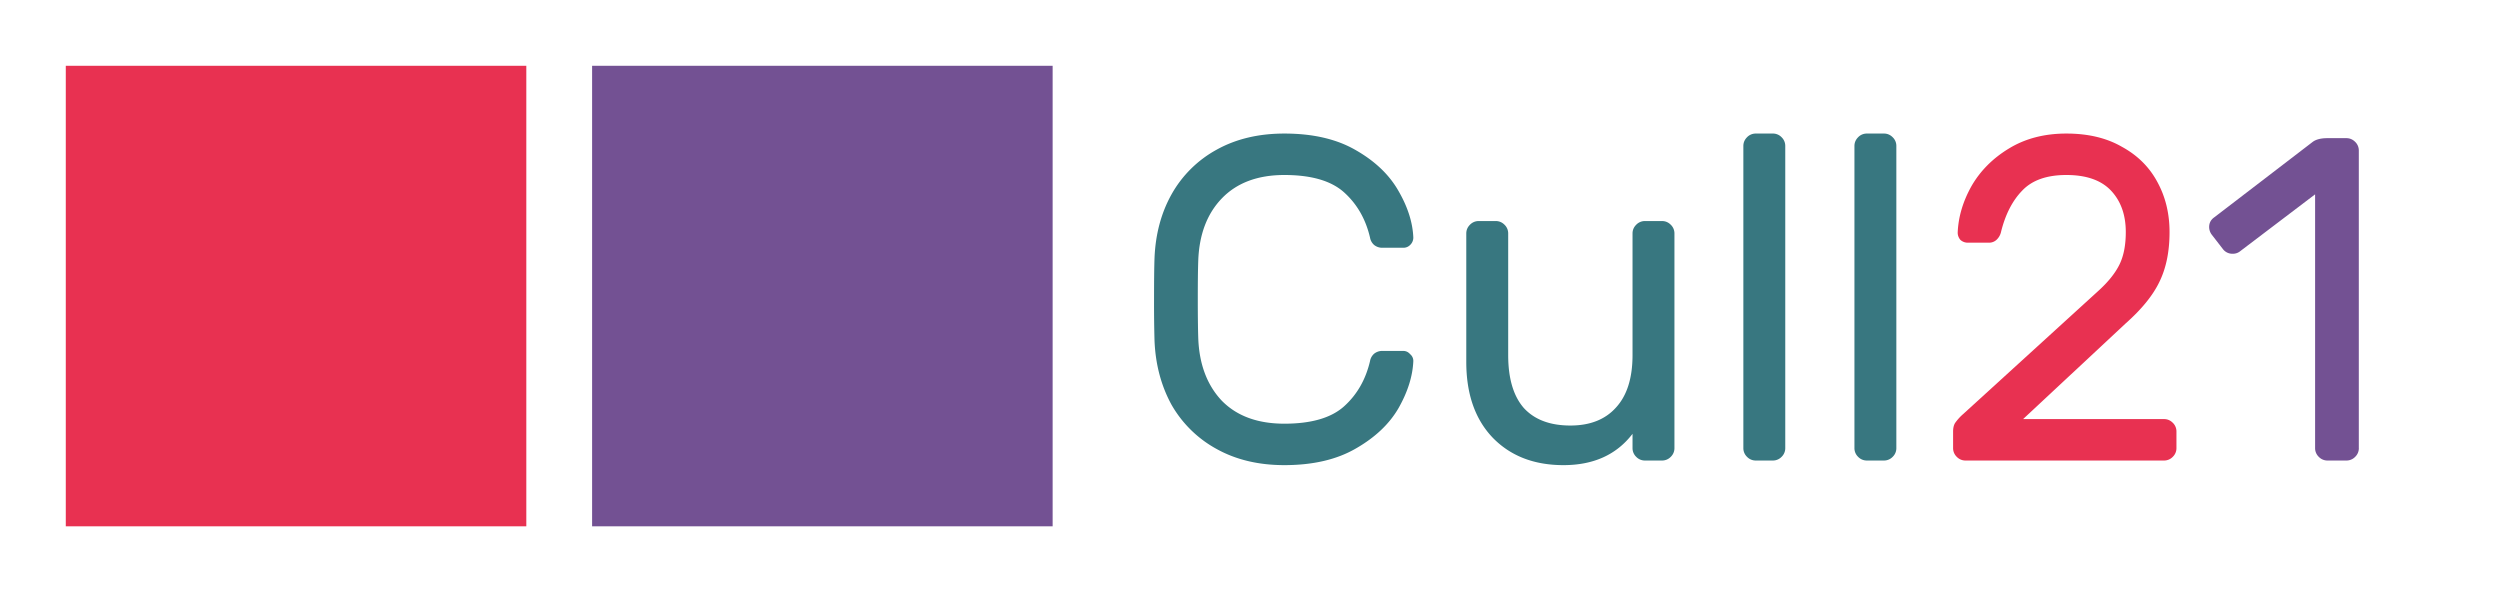 <svg width="76" height="18" viewBox="0 0 76 18" xmlns="http://www.w3.org/2000/svg" xmlns:xlink="http://www.w3.org/1999/xlink" xmlns:figma="http://www.figma.com/figma/ns"><title>Small-scale</title><desc>Created using Figma</desc><g transform="translate(0 -114)" figma:type="canvas"><mask id="a"><path d="M0 114h76v18H0v-18z" fill="#FFF"/></mask><g style="mix-blend-mode:normal" mask="url(#a)" figma:type="frame"><g style="mix-blend-mode:normal" figma:type="frame"><use xlink:href="#b" transform="translate(18 116)" fill="#735193" style="mix-blend-mode:normal" figma:type="rounded-rectangle"/><use xlink:href="#b" transform="translate(2 116)" fill="#E83151" style="mix-blend-mode:normal" figma:type="rounded-rectangle"/></g><g style="mix-blend-mode:normal" figma:type="text" transform="translate(34 114)"><use xlink:href="#c" fill="#E83151" style="mix-blend-mode:normal"/><use xlink:href="#d" fill="#735193" style="mix-blend-mode:normal"/><use xlink:href="#e" fill="#387780" style="mix-blend-mode:normal"/></g></g></g><defs><path id="b" d="M0 0h14v14H0V0z"/><path id="c" d="M29.784 8.848c.299-.27.514-.537.644-.798s.196-.593.196-.994c0-.523-.15-.943-.448-1.26-.298-.317-.751-.476-1.358-.476-.597 0-1.045.159-1.344.476-.299.308-.513.728-.644 1.26a.464.464 0 0 1-.14.238.334.334 0 0 1-.224.084h-.644a.335.335 0 0 1-.224-.084.334.334 0 0 1-.084-.224c.019-.476.159-.947.42-1.414.27-.467.653-.85 1.148-1.148.495-.299 1.073-.448 1.736-.448s1.227.135 1.694.406c.476.261.835.62 1.078 1.078.243.448.364.952.364 1.512 0 .588-.102 1.092-.308 1.512-.196.41-.537.83-1.022 1.26l-3.122 2.912h4.284c.103 0 .191.037.266.112a.363.363 0 0 1 .112.266v.504a.363.363 0 0 1-.112.266.363.363 0 0 1-.266.112h-6.034a.363.363 0 0 1-.266-.112.364.364 0 0 1-.112-.266v-.504c0-.103.019-.187.056-.252a1.52 1.52 0 0 1 .252-.28l4.102-3.738z"/><path id="d" d="M37.709 13.622a.363.363 0 0 1-.112.266.363.363 0 0 1-.266.112h-.574a.363.363 0 0 1-.266-.112.363.363 0 0 1-.112-.266V5.908L34.11 7.63a.353.353 0 0 1-.238.084.358.358 0 0 1-.294-.14l-.336-.434a.39.39 0 0 1-.084-.238c0-.121.05-.22.154-.294l2.996-2.296c.102-.075.252-.112.448-.112h.574c.102 0 .19.037.266.112a.363.363 0 0 1 .112.266v9.044z"/><path id="e" d="M2.427 10.276c.028.793.266 1.428.714 1.904.457.467 1.092.7 1.904.7.821 0 1.428-.177 1.82-.532.392-.355.653-.812.784-1.372a.384.384 0 0 1 .126-.224.39.39 0 0 1 .238-.084h.644c.084 0 .154.033.21.098a.265.265 0 0 1 .098.21c-.019.457-.168.933-.448 1.428-.28.485-.714.896-1.302 1.232-.579.336-1.302.504-2.17.504-.784 0-1.47-.163-2.058-.49a3.519 3.519 0 0 1-1.372-1.344c-.317-.579-.49-1.232-.518-1.96A40.7 40.7 0 0 1 1.083 9.1c0-.55.004-.966.014-1.246.028-.728.2-1.377.518-1.946A3.49 3.49 0 0 1 2.987 4.55c.588-.327 1.274-.49 2.058-.49.868 0 1.591.168 2.17.504.588.336 1.022.751 1.302 1.246.28.485.43.957.448 1.414a.308.308 0 0 1-.098.224.285.285 0 0 1-.21.084h-.644a.39.39 0 0 1-.238-.084.384.384 0 0 1-.126-.224c-.13-.56-.392-1.017-.784-1.372-.392-.355-.999-.532-1.82-.532-.812 0-1.447.238-1.904.714-.448.467-.686 1.097-.714 1.89-.01.28-.014.672-.014 1.176 0 .504.005.896.014 1.176zm8.148-3.178c0-.103.037-.191.112-.266a.364.364 0 0 1 .266-.112h.518c.102 0 .191.037.266.112a.363.363 0 0 1 .112.266v3.696c0 .71.158 1.246.476 1.61.326.355.798.532 1.414.532.597 0 1.06-.182 1.386-.546.336-.364.504-.896.504-1.596V7.098c0-.103.037-.191.112-.266a.364.364 0 0 1 .266-.112h.518c.102 0 .191.037.266.112a.363.363 0 0 1 .112.266v6.524a.363.363 0 0 1-.112.266.363.363 0 0 1-.266.112h-.518a.363.363 0 0 1-.266-.112.364.364 0 0 1-.112-.266v-.434c-.486.635-1.186.952-2.1.952-.896 0-1.615-.28-2.156-.84-.532-.56-.798-1.325-.798-2.296V7.098zm9.697 6.524a.363.363 0 0 1-.112.266.363.363 0 0 1-.266.112h-.518a.363.363 0 0 1-.266-.112.364.364 0 0 1-.112-.266V4.438c0-.103.038-.191.112-.266a.364.364 0 0 1 .266-.112h.518a.36.36 0 0 1 .266.112.363.363 0 0 1 .112.266v9.184zm3.377 0a.363.363 0 0 1-.112.266.363.363 0 0 1-.266.112h-.518a.363.363 0 0 1-.266-.112.363.363 0 0 1-.112-.266V4.438c0-.103.038-.191.112-.266a.363.363 0 0 1 .266-.112h.518c.103 0 .191.037.266.112a.363.363 0 0 1 .112.266v9.184z"/></defs></svg>